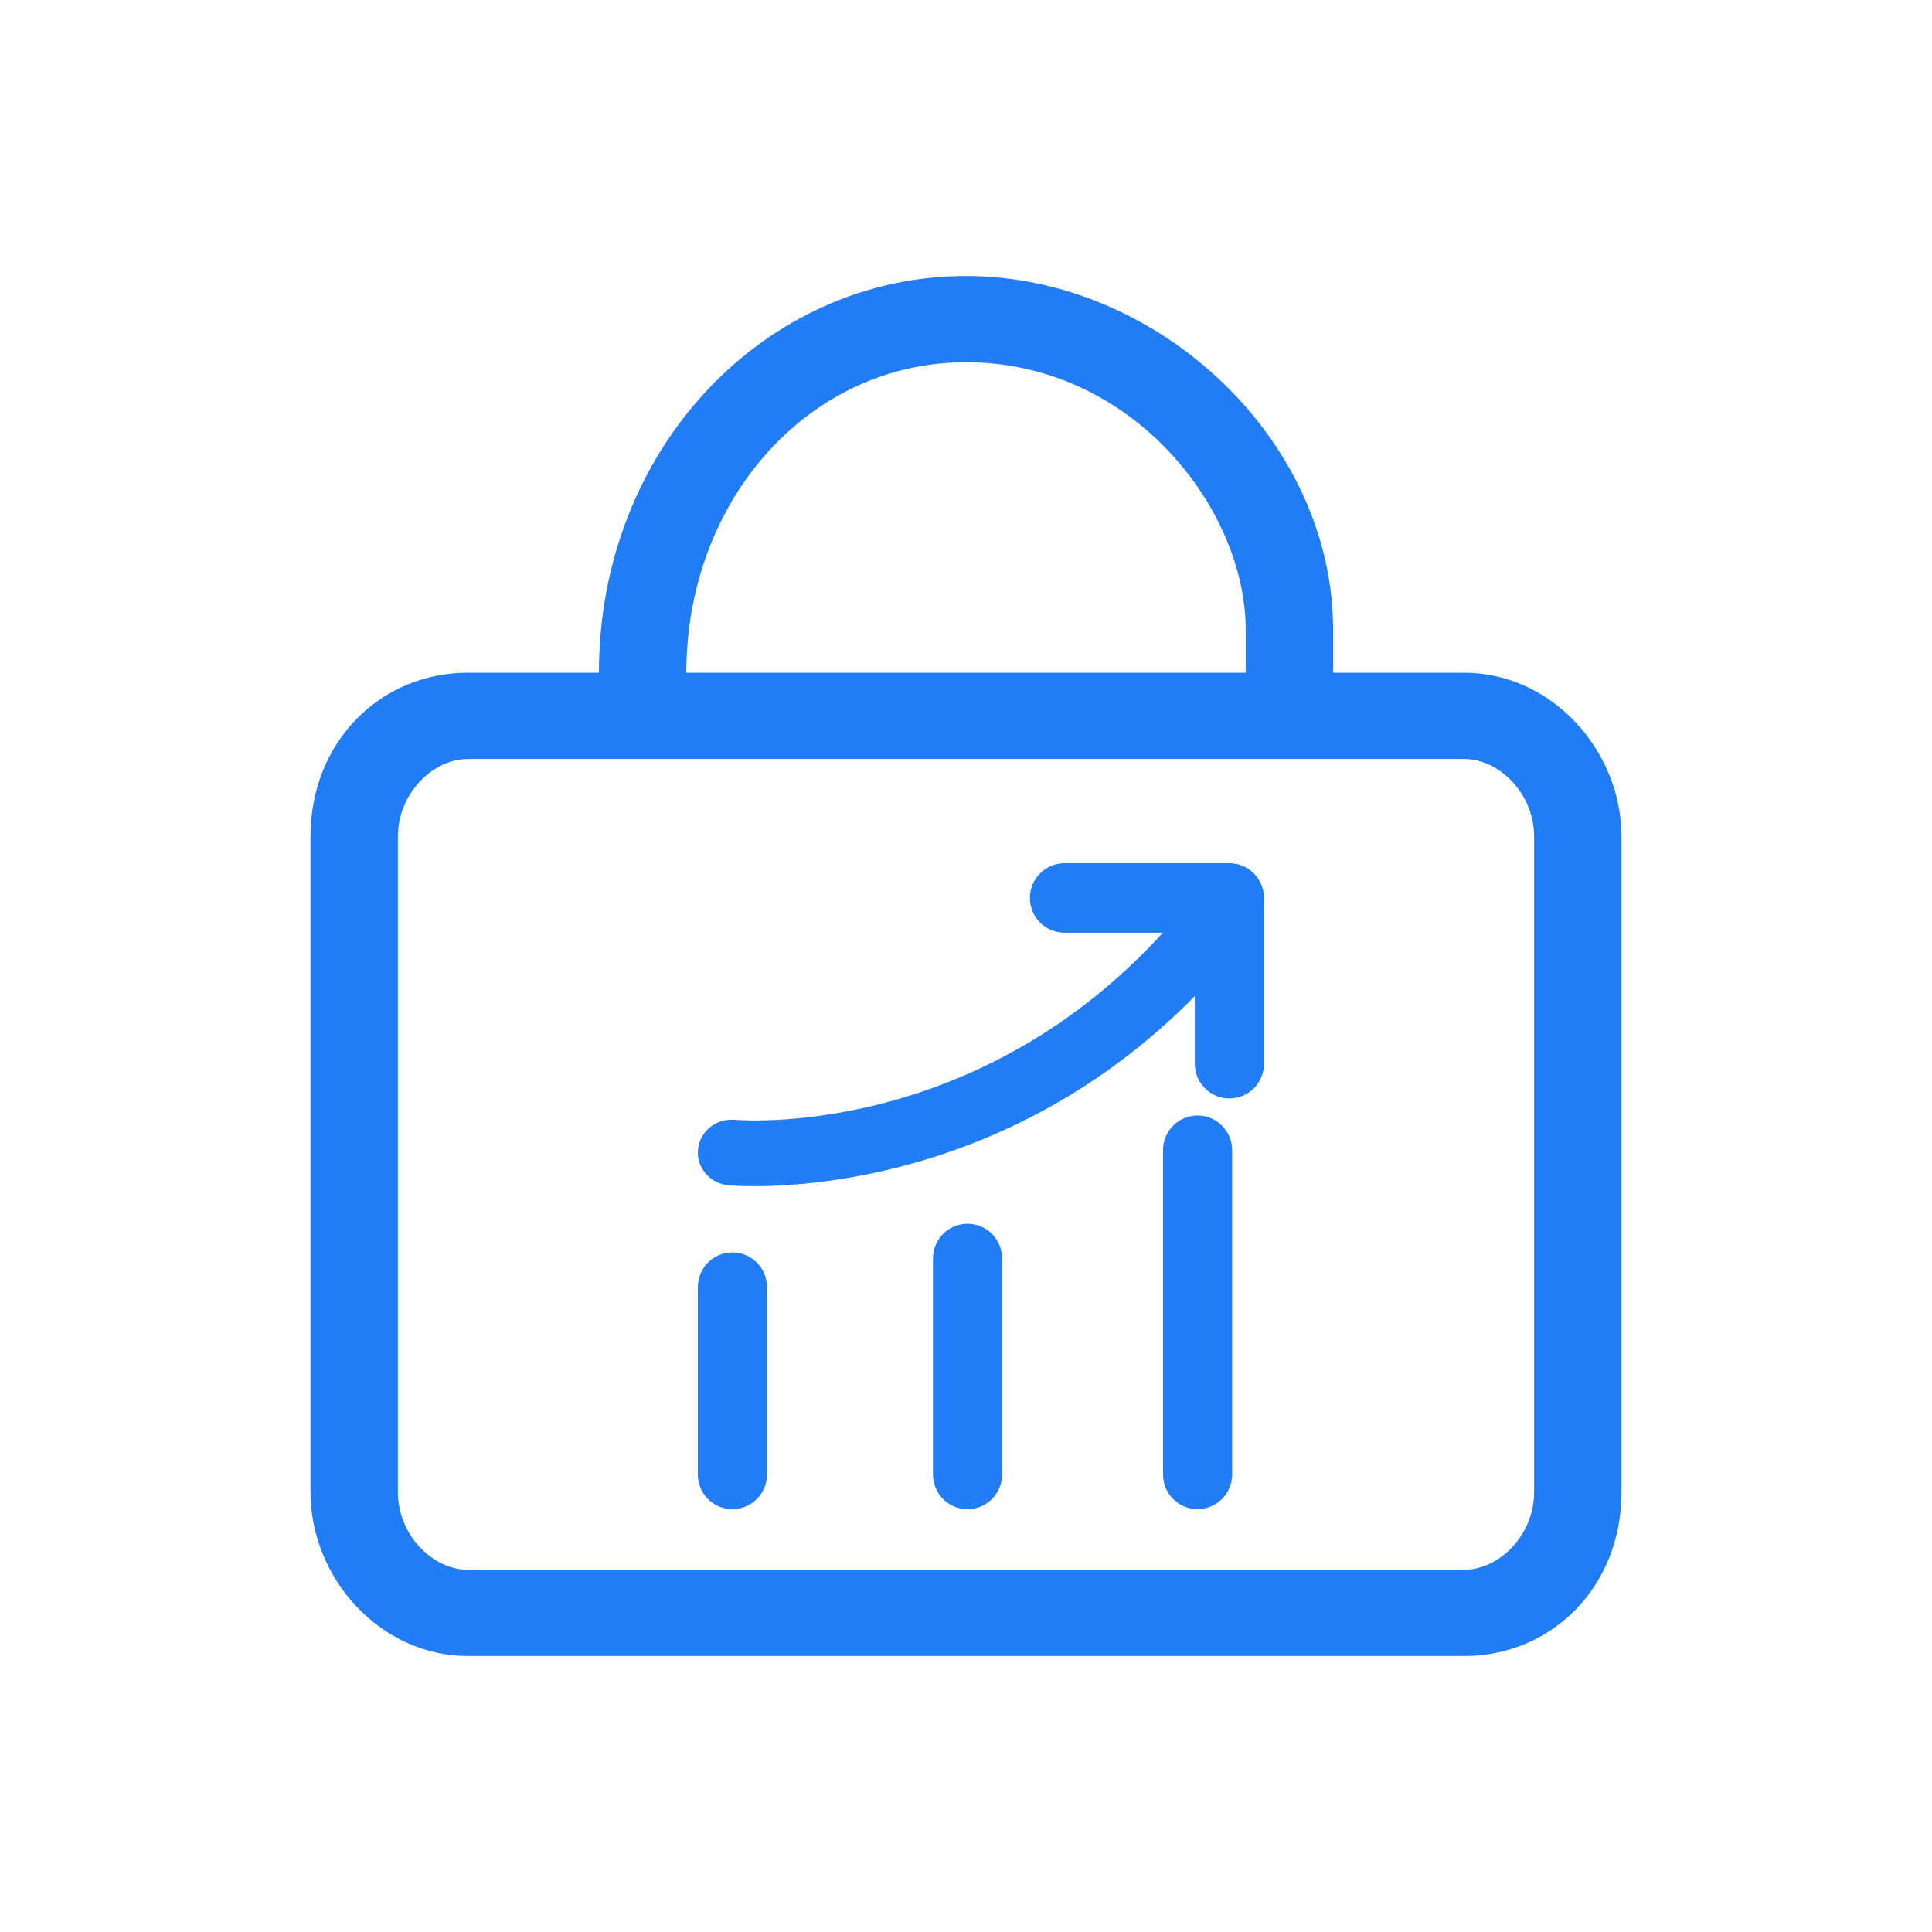 <?xml version="1.0" encoding="UTF-8"?><svg version="1.1" width="56px" height="56px" viewBox="0 0 56.0 56.0" xmlns="http://www.w3.org/2000/svg" xmlns:xlink="http://www.w3.org/1999/xlink"><defs><clipPath id="i0"><path d="M691,0 L691,135 L0,135 L0,0 L691,0 Z"></path></clipPath><clipPath id="i1"><path d="M19,0 C24.573,0 29.64,4.75 29.64,10.25 L29.64,11.5 L33.44,11.5 C35.973,11.5 38,13.75 38,16.25 L38,35.25 C38,38 35.973,40 33.44,40 L4.56,40 C2.027,40 0,37.75 0,35.25 L0,16.25 C0,13.5 2.027,11.5 4.56,11.5 L8.36,11.5 C8.36,5 13.173,0 19,0 Z M33.44,14 L4.56,14 C3.547,14 2.533,15 2.533,16.25 L2.533,35.25 C2.533,36.5 3.547,37.5 4.56,37.5 L33.44,37.5 C34.453,37.5 35.467,36.5 35.467,35.25 L35.467,16.25 C35.467,15 34.453,14 33.44,14 Z M19,2.5 C14.523,2.5 11.023,6.356 10.897,11.228 L10.893,11.5 L27.107,11.5 L27.107,10.25 C27.107,6.75 23.813,2.5 19,2.5 Z"></path></clipPath><clipPath id="i2"><path d="M14.485,7.312 C15.04,7.312 15.487,7.762 15.487,8.319 L15.487,17.717 C15.487,18.271 15.038,18.723 14.485,18.723 C13.931,18.723 13.484,18.274 13.484,17.717 L13.484,8.319 C13.484,7.762 13.931,7.312 14.485,7.312 Z M7.817,10.451 C8.372,10.451 8.819,10.901 8.819,11.458 L8.819,17.717 C8.819,18.273 8.37,18.723 7.817,18.723 C7.263,18.723 6.815,18.274 6.815,17.717 L6.815,11.458 C6.815,10.901 7.263,10.451 7.817,10.451 Z M1.002,11.281 C1.556,11.281 2.004,11.731 2.004,12.288 L2.004,17.717 C2.004,18.273 1.555,18.723 1.002,18.723 C0.448,18.723 0,18.274 0,17.717 L0,12.288 C0,11.731 0.448,11.281 1.002,11.281 Z M15.407,0 C15.962,0 16.409,0.45 16.409,1.007 L16.409,5.811 C16.409,6.368 15.962,6.818 15.407,6.818 C14.853,6.818 14.405,6.368 14.405,5.811 L14.405,2.014 L10.627,2.014 C10.073,2.014 9.625,1.564 9.625,1.007 C9.625,0.45 10.073,0 10.627,0 L15.407,0 Z"></path></clipPath><clipPath id="i3"><path d="M16.007,0.185 C16.218,0.334 16.358,0.559 16.398,0.809 C16.437,1.059 16.373,1.314 16.219,1.518 C10.949,8.523 3.921,9.133 1.634,9.133 C1.212,9.133 0.95,9.112 0.891,9.108 C0.353,9.059 -0.046,8.595 0.004,8.072 C0.054,7.548 0.529,7.162 1.068,7.209 C1.393,7.236 9.066,7.794 14.637,0.391 C14.79,0.186 15.021,0.05 15.278,0.011 C15.535,-0.027 15.798,0.035 16.007,0.185 Z"></path></clipPath></defs><g transform="translate(-204.0 -31.0)"><g clip-path="url(#i0)"><g transform="translate(204.0 31.0)"><g transform="translate(9.0 8.0)"><g clip-path="url(#i1)"><polygon points="0,0 38,0 38,40 0,40 0,0" stroke="none" fill="#227CF3"></polygon></g><g transform="translate(11.227 17.021)"><g clip-path="url(#i2)"><polygon points="0,0 16.409,0 16.409,18.723 0,18.723 0,0" stroke="none" fill="#227CF3"></polygon></g><g transform="translate(0.0 0.228)"><g clip-path="url(#i3)"><polygon points="-1.11022302e-15,1.17961196e-16 16.409,1.17961196e-16 16.409,9.133 -1.11022302e-15,9.133 -1.11022302e-15,1.17961196e-16" stroke="none" fill="#227CF3"></polygon></g></g></g></g></g></g></g></svg>